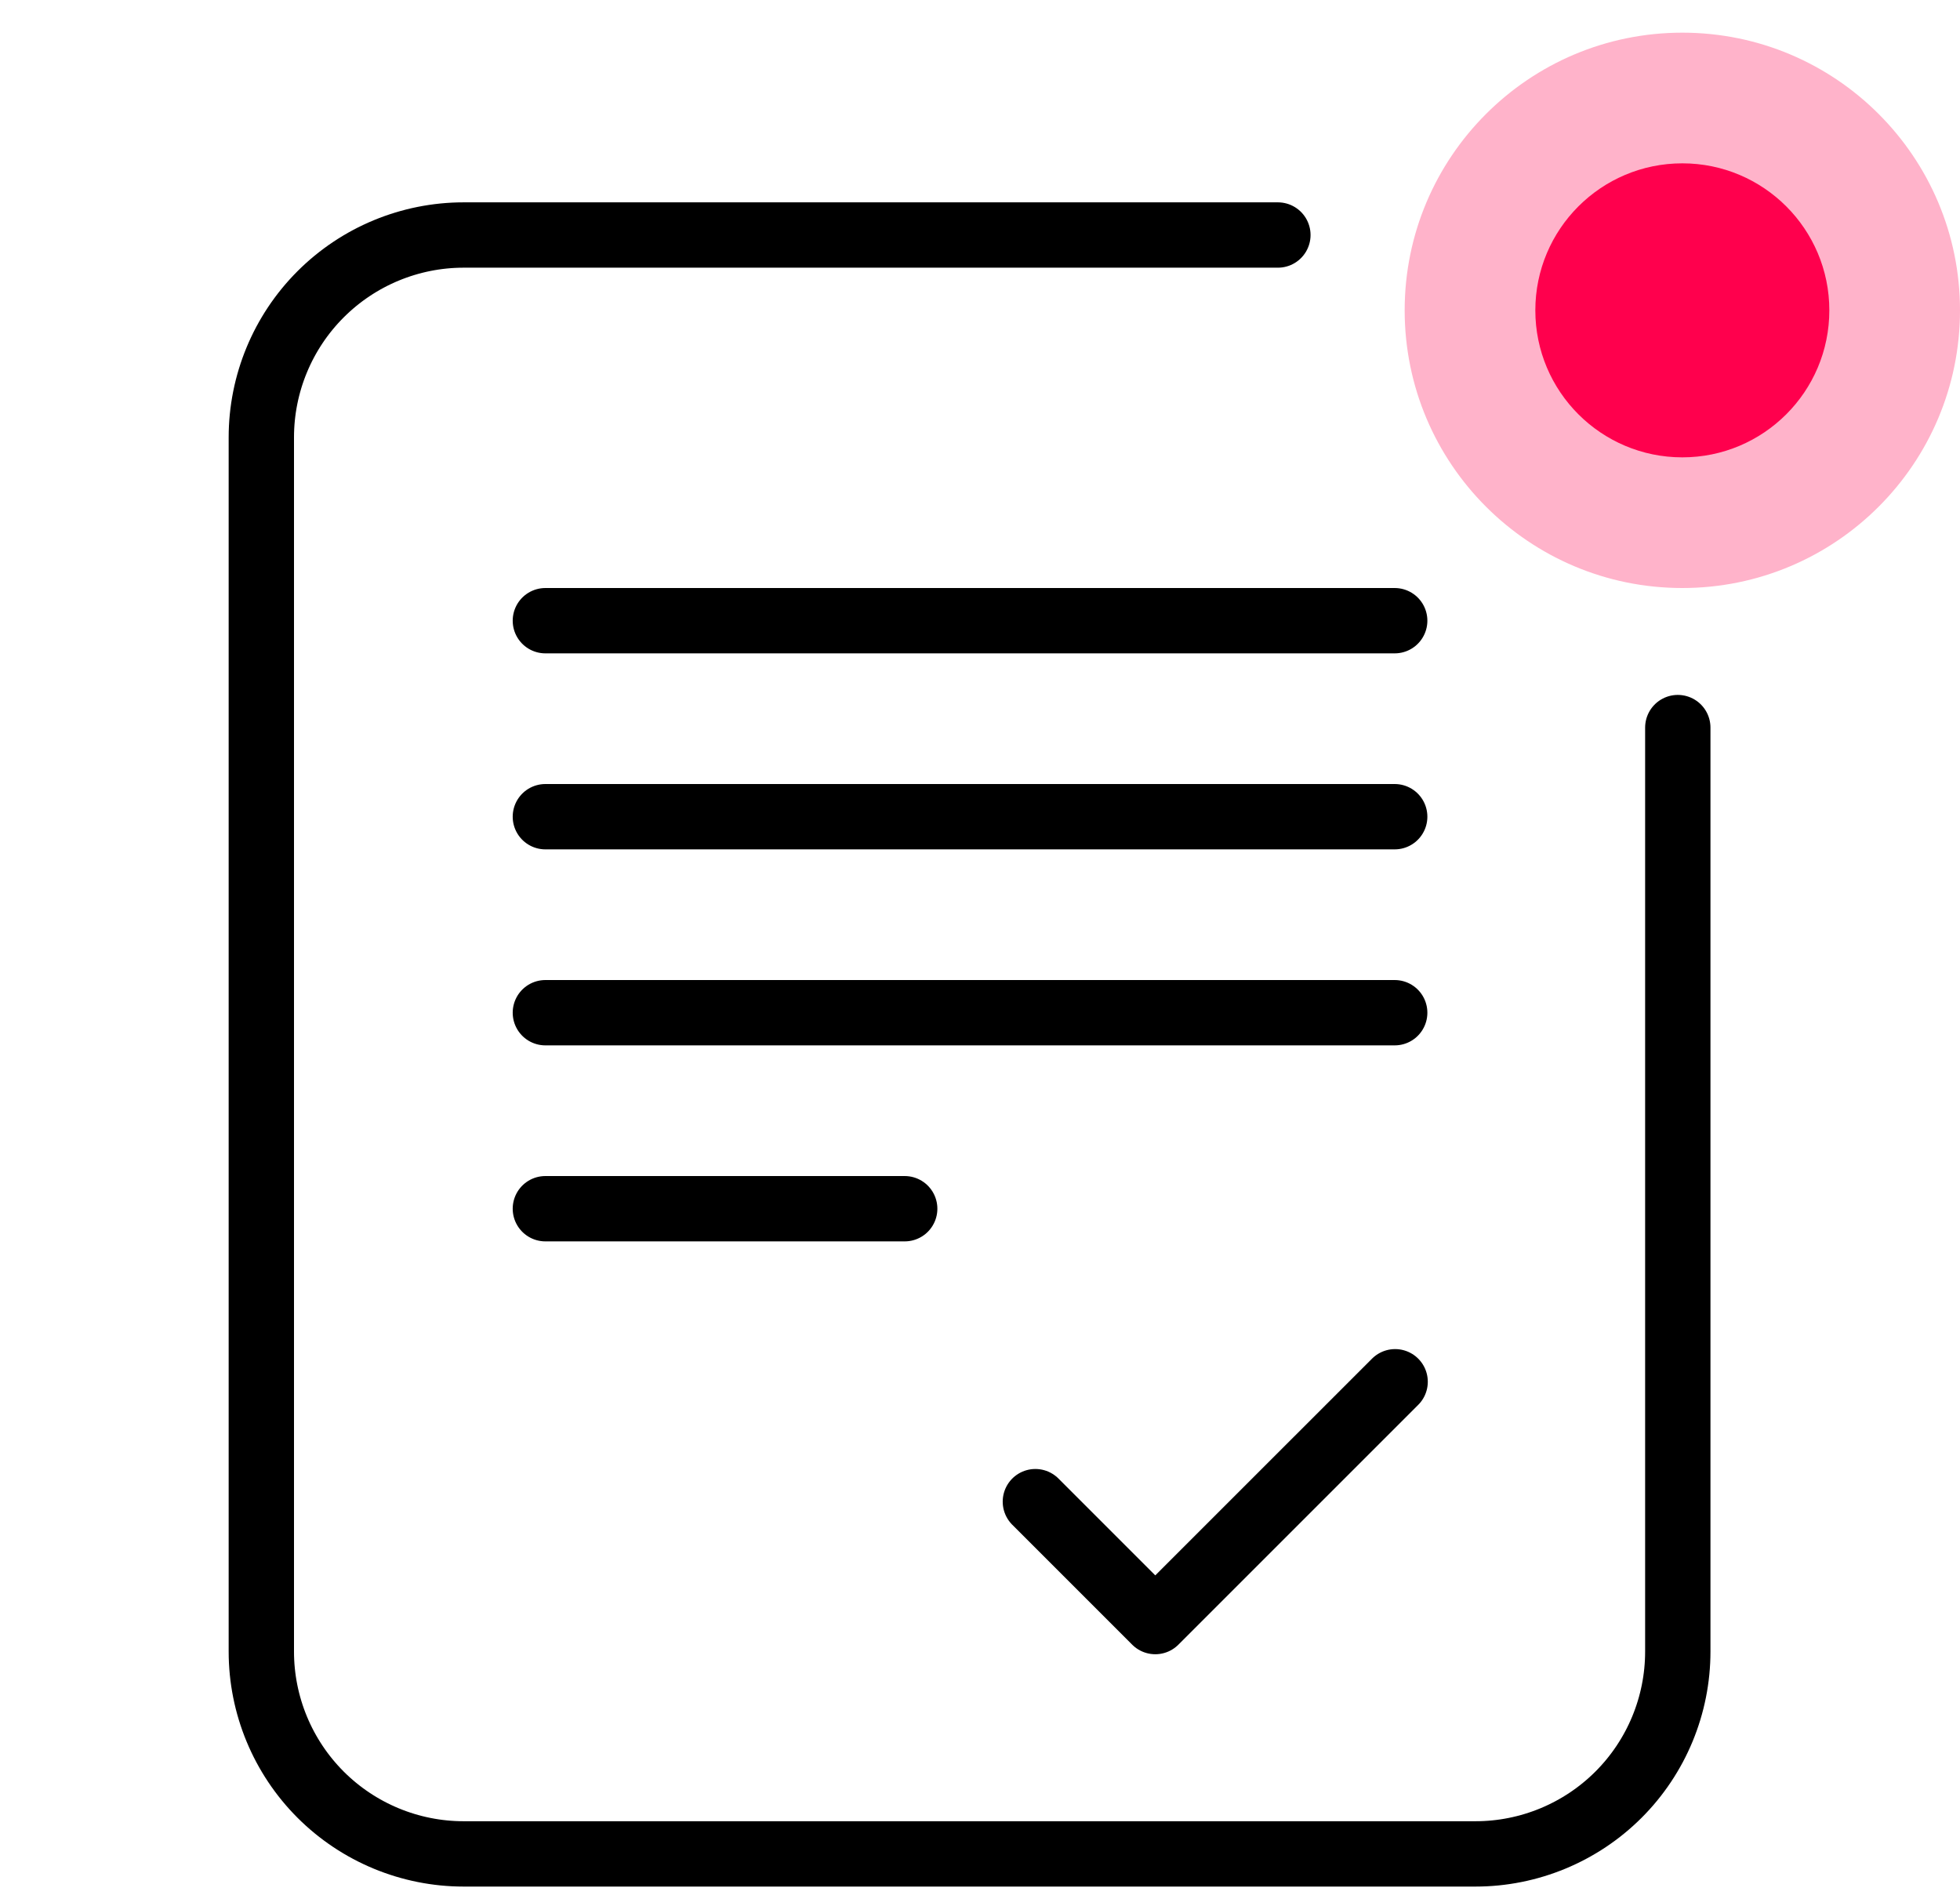 <svg width="60" height="58" viewBox="0 0 60 58" fill="none" xmlns="http://www.w3.org/2000/svg">
<path d="M39.119 7.194H14.194C12.552 7.194 10.976 7.847 9.814 9.009C8.653 10.17 8 11.746 8 13.389V50.556C8 52.198 8.653 53.774 9.814 54.936C10.976 56.097 12.552 56.75 14.194 56.75H45.167C46.809 56.75 48.385 56.097 49.547 54.936C50.709 53.774 51.361 52.198 51.361 50.556V22.272" stroke="black" stroke-width="2" stroke-linecap="round" stroke-linejoin="round"/>
<path d="M31.695 45.967L35.366 49.638L42.708 42.297" stroke="black" stroke-width="2" stroke-linecap="round" stroke-linejoin="round"/>
<path d="M16.695 19H42.695" stroke="black" stroke-width="2" stroke-linecap="round"/>
<path d="M16.695 25H42.695" stroke="black" stroke-width="2" stroke-linecap="round"/>
<path d="M16.695 31H42.695" stroke="black" stroke-width="2" stroke-linecap="round"/>
<path d="M16.695 37H27.695" stroke="black" stroke-width="2" stroke-linecap="round"/>
<circle cx="51.5" cy="9.5" r="8.5" fill="#FF004D" fill-opacity="0.3"/>
<circle cx="51.5" cy="9.5" r="4.5" fill="#FF004D"/>
</svg>
